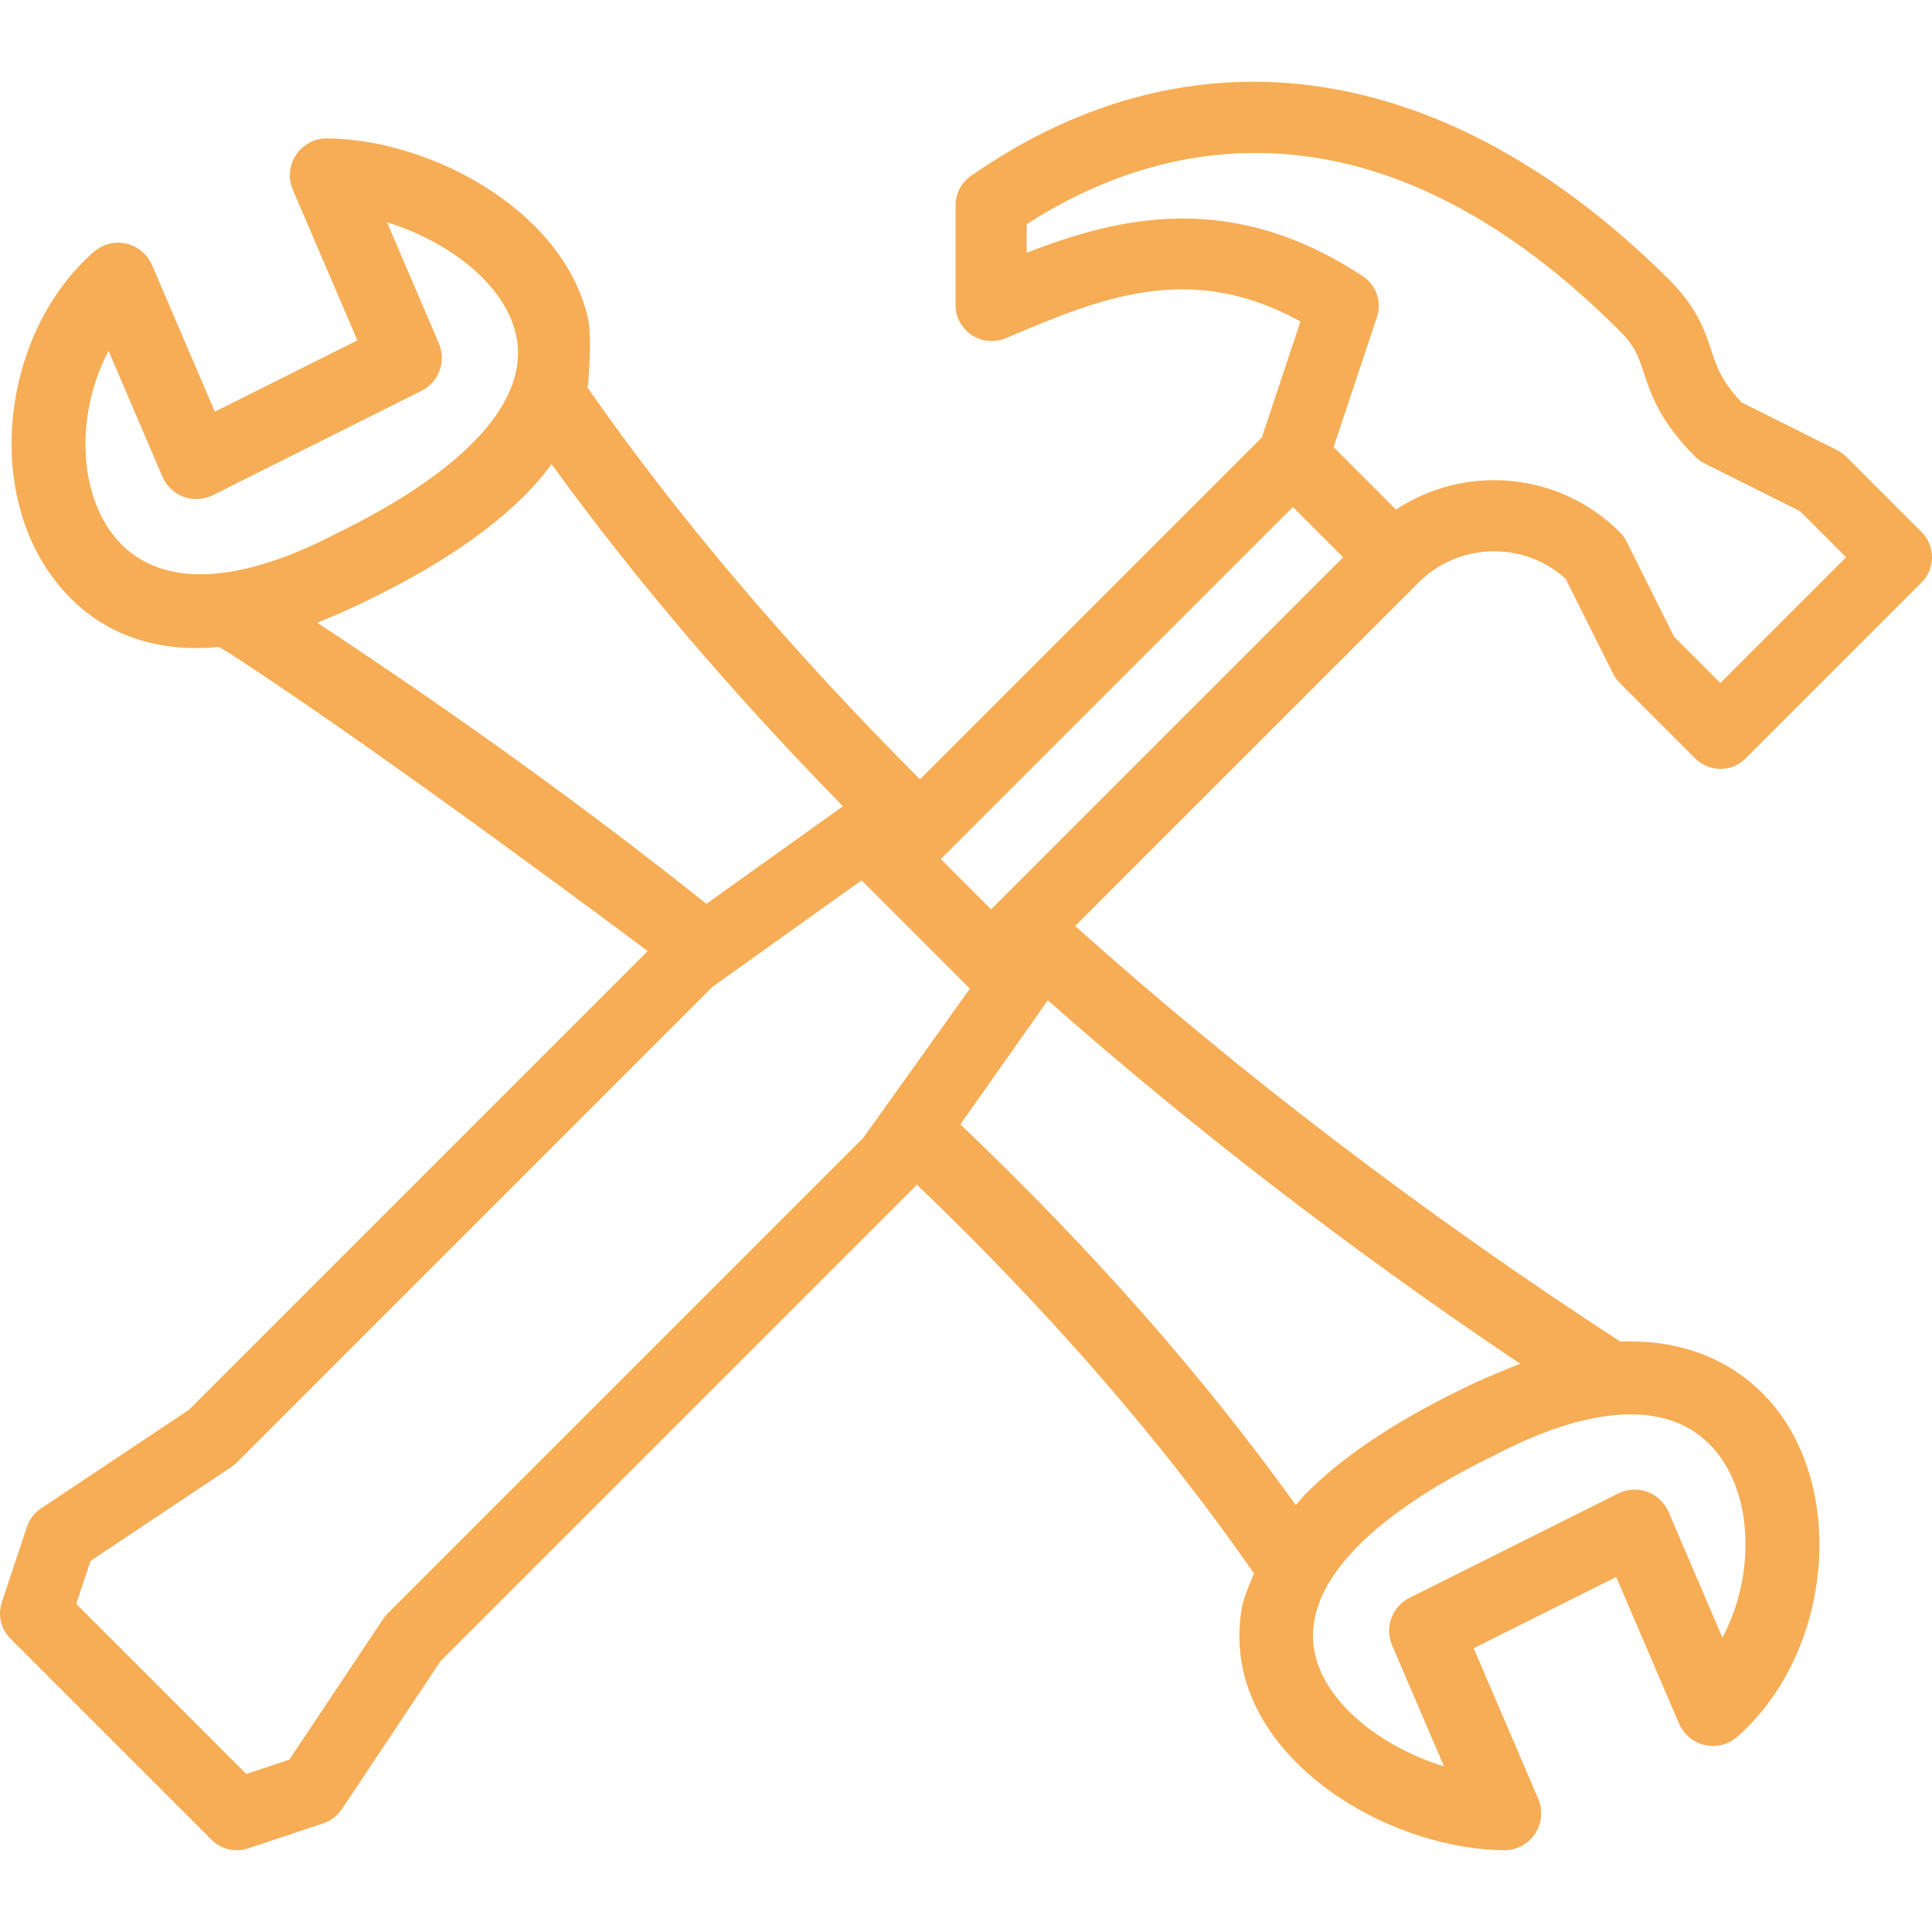 <?xml version="1.0" encoding="iso-8859-1"?>
<!-- Uploaded to: SVG Repo, www.svgrepo.com, Generator: SVG Repo Mixer Tools -->
<svg fill="#f6ad55" height="60px" width="60px" version="1.1" id="Layer_1" xmlns="http://www.w3.org/2000/svg" xmlns:xlink="http://www.w3.org/1999/xlink" 
	 viewBox="0 0 511.999 511.999" xml:space="preserve">
<g>
	<g>
		<path d="M414.904,153.378l12.595,25.182c0.452,0.905,1.05,1.732,1.766,2.449l19.994,19.994c3.678,3.678,9.651,3.678,13.329,0
			l46.652-46.652c3.678-3.678,3.678-9.651,0-13.329l-19.994-19.994c-0.717-0.717-1.545-1.314-2.449-1.766l-25.242-12.621
			c-5.333-5.606-6.536-9.25-8.047-13.807c-1.664-5.018-3.729-11.264-10.914-18.458C383.766,15.548,316.216,5.444,257.259,46.66
			c-2.517,1.766-4.019,4.651-4.019,7.723v26.658c0,3.166,1.707,6.05,4.352,7.799c2.628,1.749,6.101,1.997,9.011,0.768
			c24.951-10.59,48.614-20.625,78.037-4.412l-10.24,30.737l-90.59,90.598c-34.091-34.125-63.846-69.035-88.098-103.774
			c0.162-0.538,1.271-13.15,0.119-18.33c-6.281-28.117-40.806-47.394-69.111-47.753c-3.311-0.043-6.4,1.587-8.252,4.343
			c-1.843,2.748-2.167,6.246-0.862,9.284l17.109,39.902l-37.777,18.893L40.291,70.247c-1.246-2.876-3.78-4.992-6.844-5.683
			c-3.046-0.691-6.255,0.128-8.61,2.202c-23.296,20.429-28.86,60.066-11.981,84.676c5.598,8.166,18.517,22.46,45.193,20.028
			c2.065,1.186,2.065,1.186,2.79,1.655c40.73,26.359,110.797,78.916,110.797,78.916L50.07,373.615l-39.211,26.138
			c-1.749,1.161-3.055,2.876-3.712,4.864L0.483,424.61c-1.126,3.388-0.247,7.117,2.278,9.643l53.316,53.316
			c2.526,2.526,6.255,3.405,9.643,2.278l19.994-6.664c1.988-0.666,3.703-1.971,4.864-3.712l26.138-39.211L242.676,314.3
			c0.111-0.111,0.196-0.247,0.307-0.358c35.405,33.946,65.126,68.181,89.361,103.049c-2.295,5.18-3.081,8.166-3.081,8.166
			c-1.22,6.34-0.998,12.245,0.154,17.425c6.281,28.117,40.806,47.394,69.111,47.753c3.311,0.043,6.4-1.587,8.252-4.344
			c1.835-2.748,2.159-6.246,0.862-9.284l-17.109-39.902l37.777-18.893l16.649,38.852c1.237,2.876,3.78,4.992,6.835,5.683
			c3.055,0.691,6.255-0.128,8.61-2.202c23.296-20.429,28.86-60.066,11.981-84.676c-5.359-7.817-18.466-21.052-42.991-20.036
			c-52.463-34.116-101.128-71.347-144.469-110.131l91.042-91.042C386.642,143.676,403.819,143.343,414.904,153.378z M28.976,140.382
			c-8.67-12.638-8.124-32.546-0.205-47.377l14.276,33.323c1.067,2.475,3.098,4.403,5.623,5.325c2.526,0.93,5.325,0.777,7.731-0.427
			l55.287-27.648c4.642-2.347,6.656-7.834,4.617-12.595l-13.747-32.077c15.966,4.924,31.138,16.145,34.185,29.781
			c3.849,17.212-13.022,35.891-47.761,52.77C60.822,156.126,39.514,155.751,28.976,140.382z M84.075,165.026
			c1.195-0.393,10.035-4.198,13.696-6.11c18.944-9.199,32.213-18.551,41.301-27.639c2.654-2.654,4.838-5.265,6.818-7.859
			c0.094-0.162,0.171-0.299,0.256-0.452c21.99,30.396,47.992,60.826,77.244,90.701l-36.19,25.856
			C156.028,214.648,121.724,189.858,84.075,165.026z M228.792,301.517L102.721,427.589c-0.444,0.444-0.836,0.922-1.178,1.442
			l-24.866,37.291l-11.401,3.797l-45.073-45.073l3.797-11.401l37.291-24.866c0.521-0.341,0.998-0.742,1.442-1.178L188.805,261.53
			l39.518-28.228l28.698,28.698L228.792,301.517z M456.248,386.62c8.67,12.646,8.124,32.555,0.213,47.377l-14.276-33.323
			c-1.067-2.475-3.098-4.403-5.623-5.325s-5.325-0.768-7.731,0.435l-55.287,27.648c-4.642,2.347-6.656,7.834-4.617,12.595
			l13.747,32.077c-15.966-4.924-31.138-16.145-34.185-29.781c-3.849-17.212,13.022-35.891,47.761-52.77
			C424.402,370.884,445.709,371.26,456.248,386.62z M402.898,361.438c-1.877,0.58-11.776,4.745-15.437,6.647
			c-18.944,9.199-32.213,18.551-41.301,27.639c-1.067,1.067-1.818,2.108-2.748,3.166c-24.482-34.167-54.042-67.712-88.917-100.932
			c0,0,22.938-32.435,23.168-32.896C315.832,298.769,357.901,331.222,402.898,361.438z M262.661,240.99l-13.329-13.329
			l93.295-93.295l13.329,13.329L262.661,240.99z M353.413,118.494l11.486-34.458c1.357-4.053-0.205-8.525-3.755-10.846
			c-34.509-22.75-64.102-15.915-89.062-6.212v-7.569c31.027-20.062,89.412-39.467,157.184,28.305
			c4.028,4.028,4.949,6.818,6.349,11.042c1.903,5.743,4.267,12.902,13.645,22.281c0.717,0.717,1.545,1.314,2.449,1.766
			l25.284,12.638l12.245,12.245l-33.323,33.323l-12.245-12.245l-12.638-25.284c-0.452-0.905-1.05-1.732-1.766-2.449
			c-16.094-16.094-41.02-18.091-59.307-5.99L353.413,118.494z"/>
	</g>
</g>
</svg>
